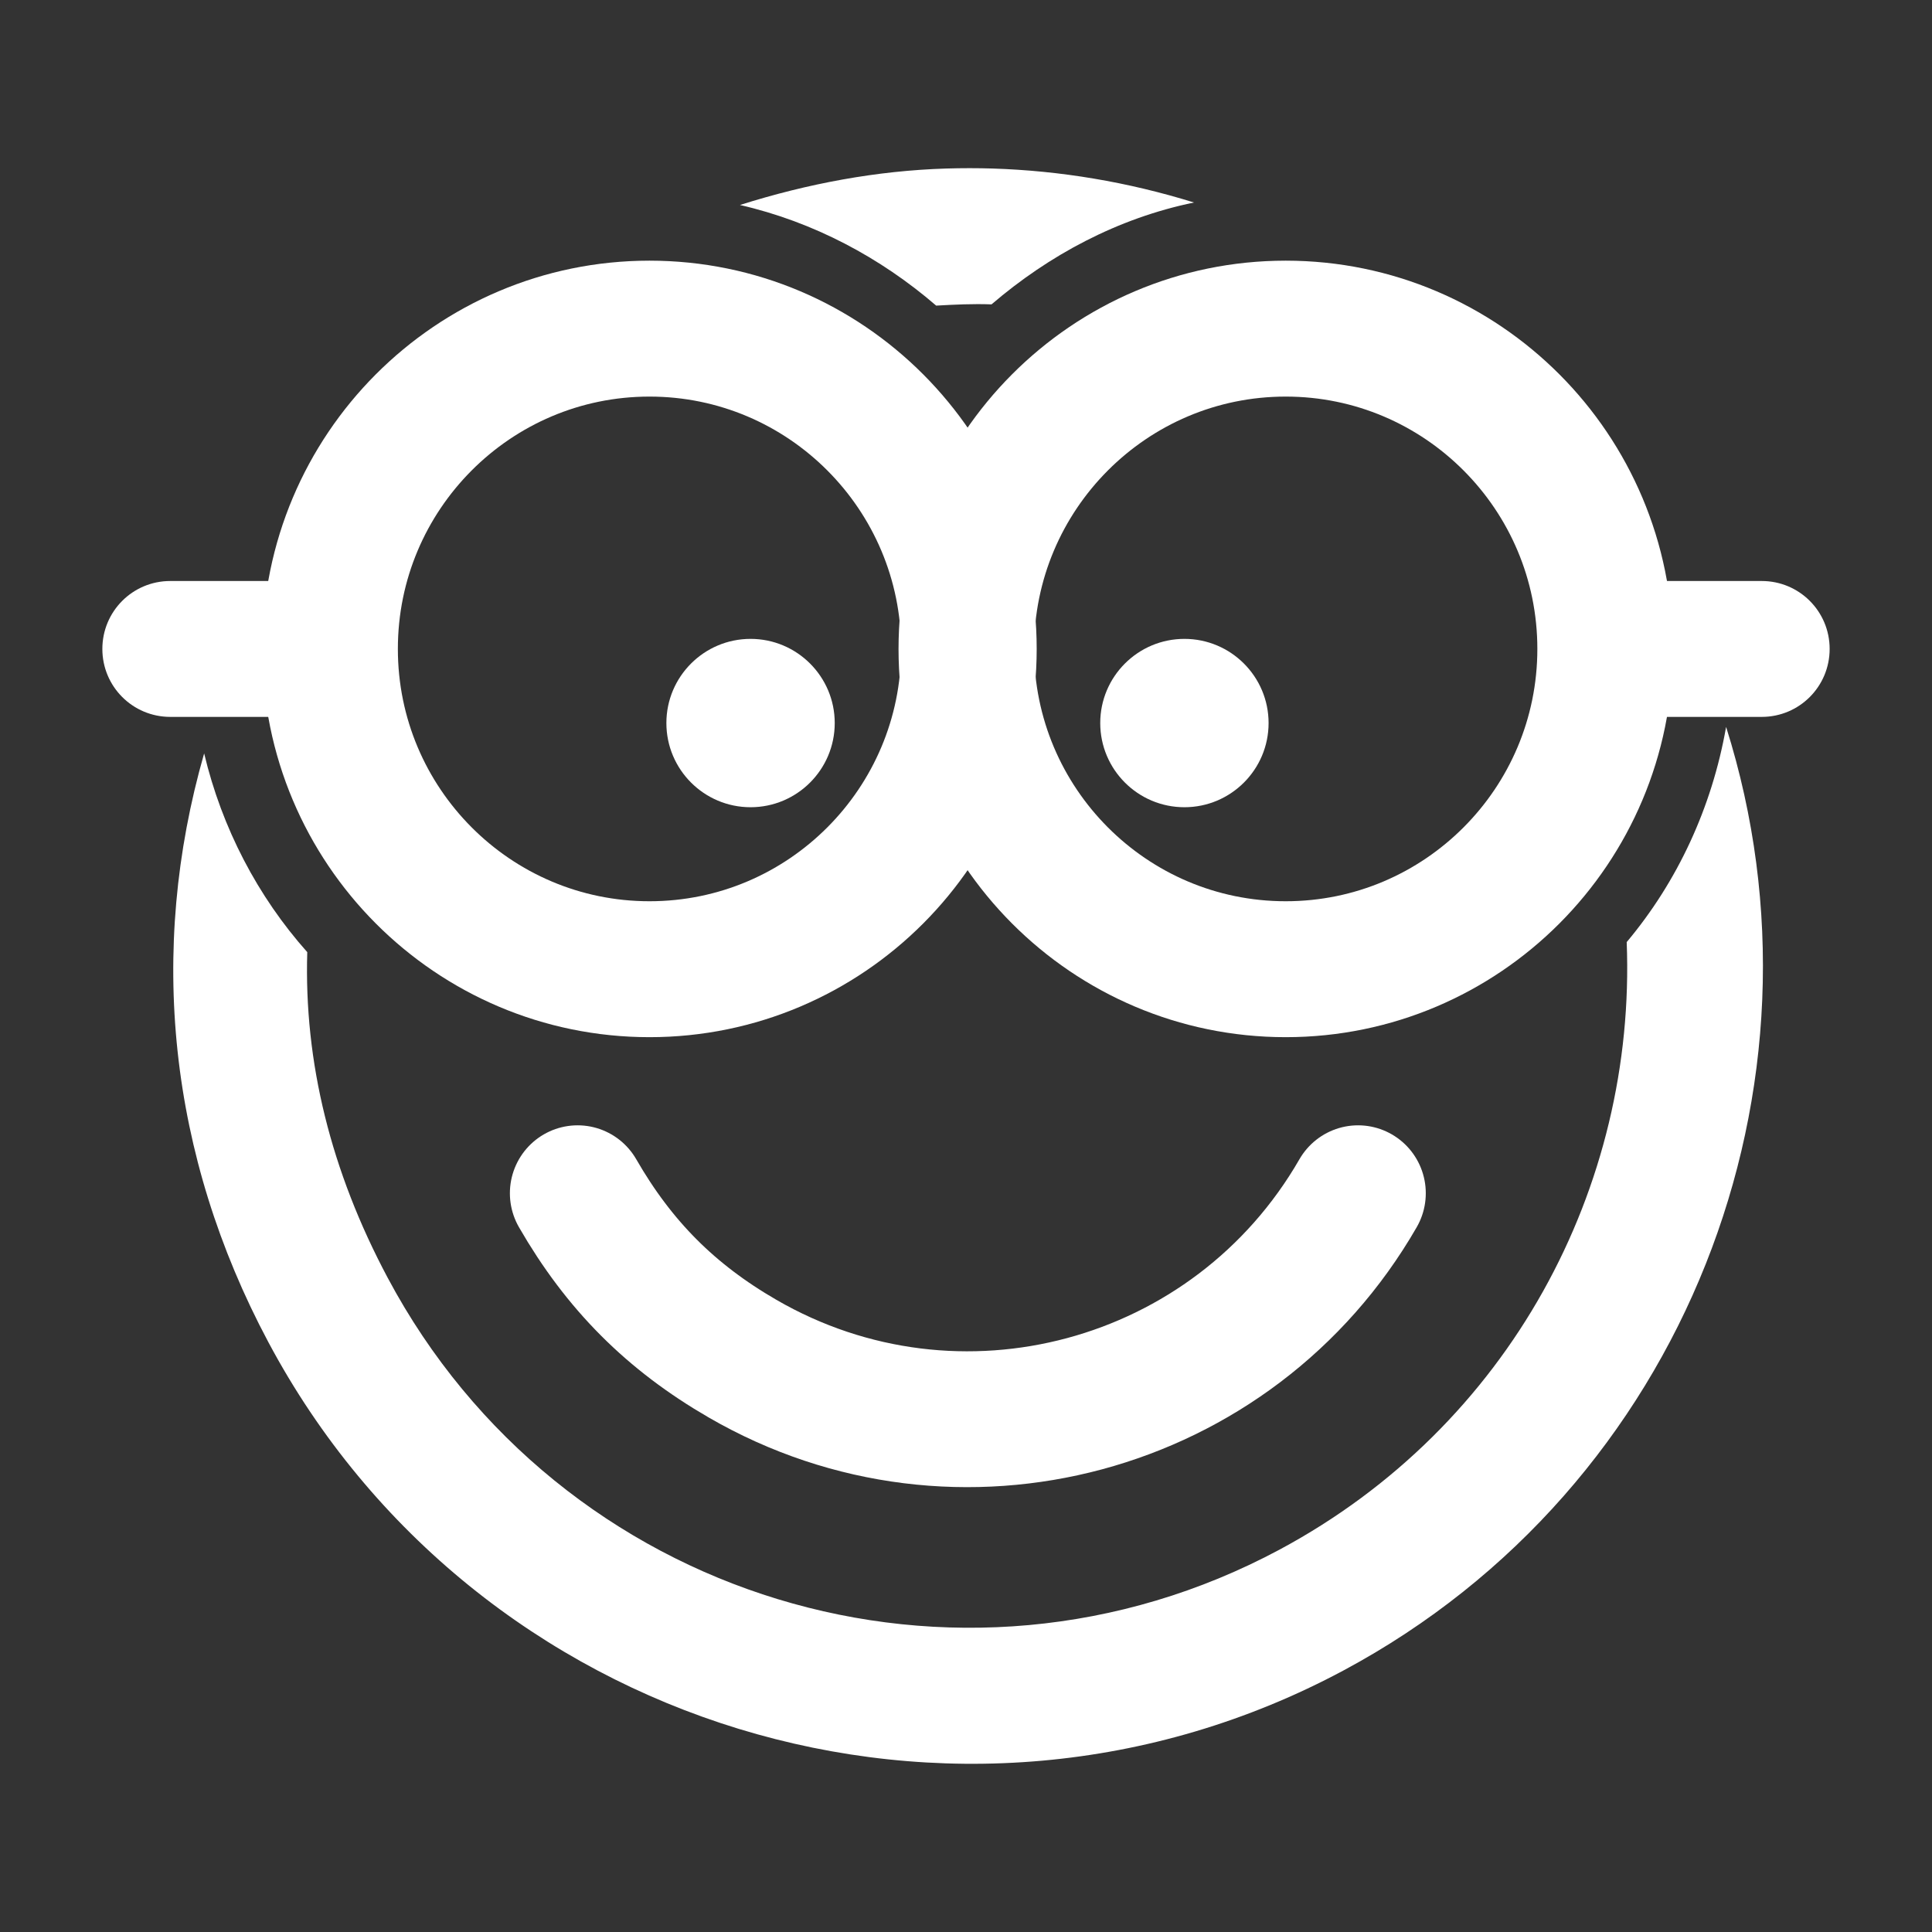 <?xml version="1.0" encoding="UTF-8" standalone="no"?>
<!-- Created with Inkscape (http://www.inkscape.org/) -->
<svg
   xmlns:dc="http://purl.org/dc/elements/1.1/"
   xmlns:cc="http://creativecommons.org/ns#"
   xmlns:rdf="http://www.w3.org/1999/02/22-rdf-syntax-ns#"
   xmlns:svg="http://www.w3.org/2000/svg"
   xmlns="http://www.w3.org/2000/svg"
   xmlns:sodipodi="http://sodipodi.sourceforge.net/DTD/sodipodi-0.dtd"
   xmlns:inkscape="http://www.inkscape.org/namespaces/inkscape"
   width="48"
   height="48"
   id="svg2"
   sodipodi:version="0.32"
   inkscape:version="0.46+devel r20679"
   sodipodi:docname="face-glasses.svg"
   inkscape:output_extension="org.inkscape.output.svg.inkscape"
   inkscape:export-filename="/home/hbons/Desktop/Intel/svn/moblin-ui-docs/in progress/draft visual UI/icons/icons.png"
   inkscape:export-xdpi="60.476192"
   inkscape:export-ydpi="60.476192"
   version="1.0">
  <rect width="100%" height="100%" fill="#333333" stroke="none"/>
  <sodipodi:namedview
     id="base"
     pagecolor="#ffffff"
     bordercolor="#dcdcdc"
     borderopacity="1"
     gridtolerance="10000"
     guidetolerance="10"
     objecttolerance="10"
     inkscape:pageopacity="0"
     inkscape:pageshadow="2"
     inkscape:zoom="2"
     inkscape:cx="40.973488"
     inkscape:cy="1.7927602"
     inkscape:document-units="px"
     inkscape:current-layer="layer1"
     showgrid="false"
     inkscape:window-width="1280"
     inkscape:window-height="750"
     inkscape:window-x="0"
     inkscape:window-y="0"
     inkscape:snap-intersection-line-segments="false"
     inkscape:snap-bbox="true"
     inkscape:snap-nodes="false"
     inkscape:bbox-paths="true"
     inkscape:showpageshadow="false"
     showguides="false"
     inkscape:guide-bbox="true"
     inkscape:bbox-nodes="true"
     inkscape:snap-global="false">
    <inkscape:grid
       enabled="true"
       visible="true"
       id="grid4079"
       type="xygrid"
       empspacing="5" />
    <sodipodi:guide
       id="guide7317"
       position="566.053,854.147"
       orientation="1,0" />
  </sodipodi:namedview>
  <defs
     id="defs4" />
  <g
     style="display:inline"
     id="layer1"
     inkscape:groupmode="layer"
     inkscape:label="Layer 1">
    <g
       id="g6396"
       transform="translate(0.04,0.031)">
      <path
         id="path5567"
         d="m 23.469,4.156 c -1.72,0.053 -3.432,0.371 -5.125,0.906 1.827,0.418 3.494,1.309 4.875,2.5 0.465,-0.026 0.911,-0.048 1.375,-0.031 C 26.024,6.307 27.725,5.392 29.625,5 c -1.643,-0.51 -3.317,-0.79 -5,-0.844 -0.386,-0.012 -0.77,-0.012 -1.156,0 z m 19.375,13.875 c -0.351,2 -1.21,3.845 -2.469,5.344 0.239,6.077 -2.905,12.027 -8.625,15.094 -7.979,4.277 -17.891,1.251 -22.156,-6.75 -1.415,-2.654 -2.083,-5.365 -2,-8.094 -1.231,-1.382 -2.121,-3.084 -2.562,-4.938 -1.406,4.901 -0.883,9.979 1.594,14.625 5.124,9.612 17.134,13.295 26.719,8.156 8.498,-4.555 12.313,-14.536 9.5,-23.438 z"
         style="font-size:medium;font-style:normal;font-variant:normal;font-weight:normal;font-stretch:normal;text-indent:0;text-align:start;text-decoration:none;line-height:normal;letter-spacing:normal;word-spacing:normal;text-transform:none;direction:ltr;block-progression:tb;writing-mode:lr-tb;text-anchor:start;color:#ffffff;fill:#ffffff;fill-opacity:1;stroke:none;stroke-width:2.048;marker:none;visibility:visible;display:inline;overflow:visible;enable-background:accumulate;font-family:Bitstream Vera Sans;-inkscape-font-specification:Bitstream Vera Sans" />
      <path
         sodipodi:open="true"
         sodipodi:end="2.6179939"
         sodipodi:start="0.52359878"
         transform="matrix(1.02,0,0,1.023,42.335,25.757)"
         d="M -8.465,3.771 C -11.494,9.018 -18.211,10.818 -23.458,7.788 -25.207,6.779 -26.465,5.52 -27.475,3.771"
         sodipodi:ry="10.97561"
         sodipodi:rx="10.97561"
         sodipodi:cy="-1.7168026"
         sodipodi:cx="-17.969851"
         id="path5898"
         style="fill:none;stroke:#ffffff;stroke-width:3.299;stroke-linecap:round;stroke-linejoin:miter;stroke-miterlimit:4;stroke-opacity:1;stroke-dasharray:none"
         sodipodi:type="arc" />
      <path
         sodipodi:type="arc"
         style="fill:#ffffff;fill-opacity:1;stroke:none;display:inline"
         id="path6543"
         sodipodi:cx="-25.809397"
         sodipodi:cy="179.43886"
         sodipodi:rx="22.98097"
         sodipodi:ry="22.98097"
         d="m -2.828,179.439 c 0,12.685 -10.295,22.981 -22.981,22.981 -12.685,0 -22.981,-10.295 -22.981,-22.981 0,-12.685 10.295,-22.981 22.981,-22.981 12.685,0 22.981,10.295 22.981,22.981 z"
         transform="matrix(0.091,0,0,-0.091,31.735,34.262)" />
      <path
         sodipodi:type="arc"
         style="fill:#ffffff;fill-opacity:1;stroke:none;display:inline"
         id="path7321"
         sodipodi:cx="-25.809397"
         sodipodi:cy="179.43886"
         sodipodi:rx="22.98097"
         sodipodi:ry="22.98097"
         d="m -2.828,179.439 c 0,12.685 -10.295,22.981 -22.981,22.981 -12.685,0 -22.981,-10.295 -22.981,-22.981 0,-12.685 10.295,-22.981 22.981,-22.981 12.685,0 22.981,10.295 22.981,22.981 z"
         transform="matrix(0.091,0,0,-0.091,20.956,34.262)" />
      <g
         transform="translate(0.452,0)"
         id="g5571">
        <path
           transform="matrix(0.723,0,0,0.725,28.637,17.336)"
           d="m -6.994,-1.717 c 0,6.059 -4.917,10.976 -10.976,10.976 -6.059,0 -10.976,-4.917 -10.976,-10.976 0,-6.059 4.917,-10.976 10.976,-10.976 6.059,0 10.976,4.917 10.976,10.976 z"
           sodipodi:ry="10.97561"
           sodipodi:rx="10.97561"
           sodipodi:cy="-1.7168026"
           sodipodi:cx="-17.969851"
           id="path6198"
           style="fill:none;stroke:#ffffff;stroke-width:4.658;stroke-linecap:round;stroke-linejoin:miter;stroke-miterlimit:4;stroke-opacity:1;stroke-dasharray:none"
           sodipodi:type="arc" />
        <path
           sodipodi:type="arc"
           style="fill:none;stroke:#ffffff;stroke-width:4.658;stroke-linecap:round;stroke-linejoin:miter;stroke-miterlimit:4;stroke-opacity:1;stroke-dasharray:none"
           id="path6202"
           sodipodi:cx="-17.969851"
           sodipodi:cy="-1.7168026"
           sodipodi:rx="10.97561"
           sodipodi:ry="10.97561"
           d="m -6.994,-1.717 c 0,6.059 -4.917,10.976 -10.976,10.976 -6.059,0 -10.976,-4.917 -10.976,-10.976 0,-6.059 4.917,-10.976 10.976,-10.976 6.059,0 10.976,4.917 10.976,10.976 z"
           transform="matrix(-0.723,0,0,0.725,18.459,17.336)" />
      </g>
      <path
         sodipodi:nodetypes="csccscc"
         id="path7705"
         d="m 4.19,14.404 c -0.934,0 -1.687,0.754 -1.687,1.688 9e-6,0.934 0.754,1.688 1.688,1.688 l 3.128,0 c 0.934,0 1.656,-0.754 1.656,-1.688 0,-0.934 -0.723,-1.688 -1.656,-1.688 l -3.128,0 z"
         style="fill:#ffffff;fill-opacity:1;stroke:none;display:inline" />
      <path
         style="fill:#ffffff;fill-opacity:1;stroke:none;display:inline"
         d="m 43.73,14.404 c 0.934,0 1.687,0.754 1.687,1.688 -9e-6,0.934 -0.754,1.688 -1.687,1.688 l -3.105,0 c -0.934,0 -1.656,-0.754 -1.656,-1.688 0,-0.934 0.723,-1.688 1.656,-1.688 l 3.105,0 z"
         id="path8439"
         sodipodi:nodetypes="csccscc" />
      <g
         id="g5575"
         transform="translate(0.452,0)" />
    </g>
  </g>
</svg>
